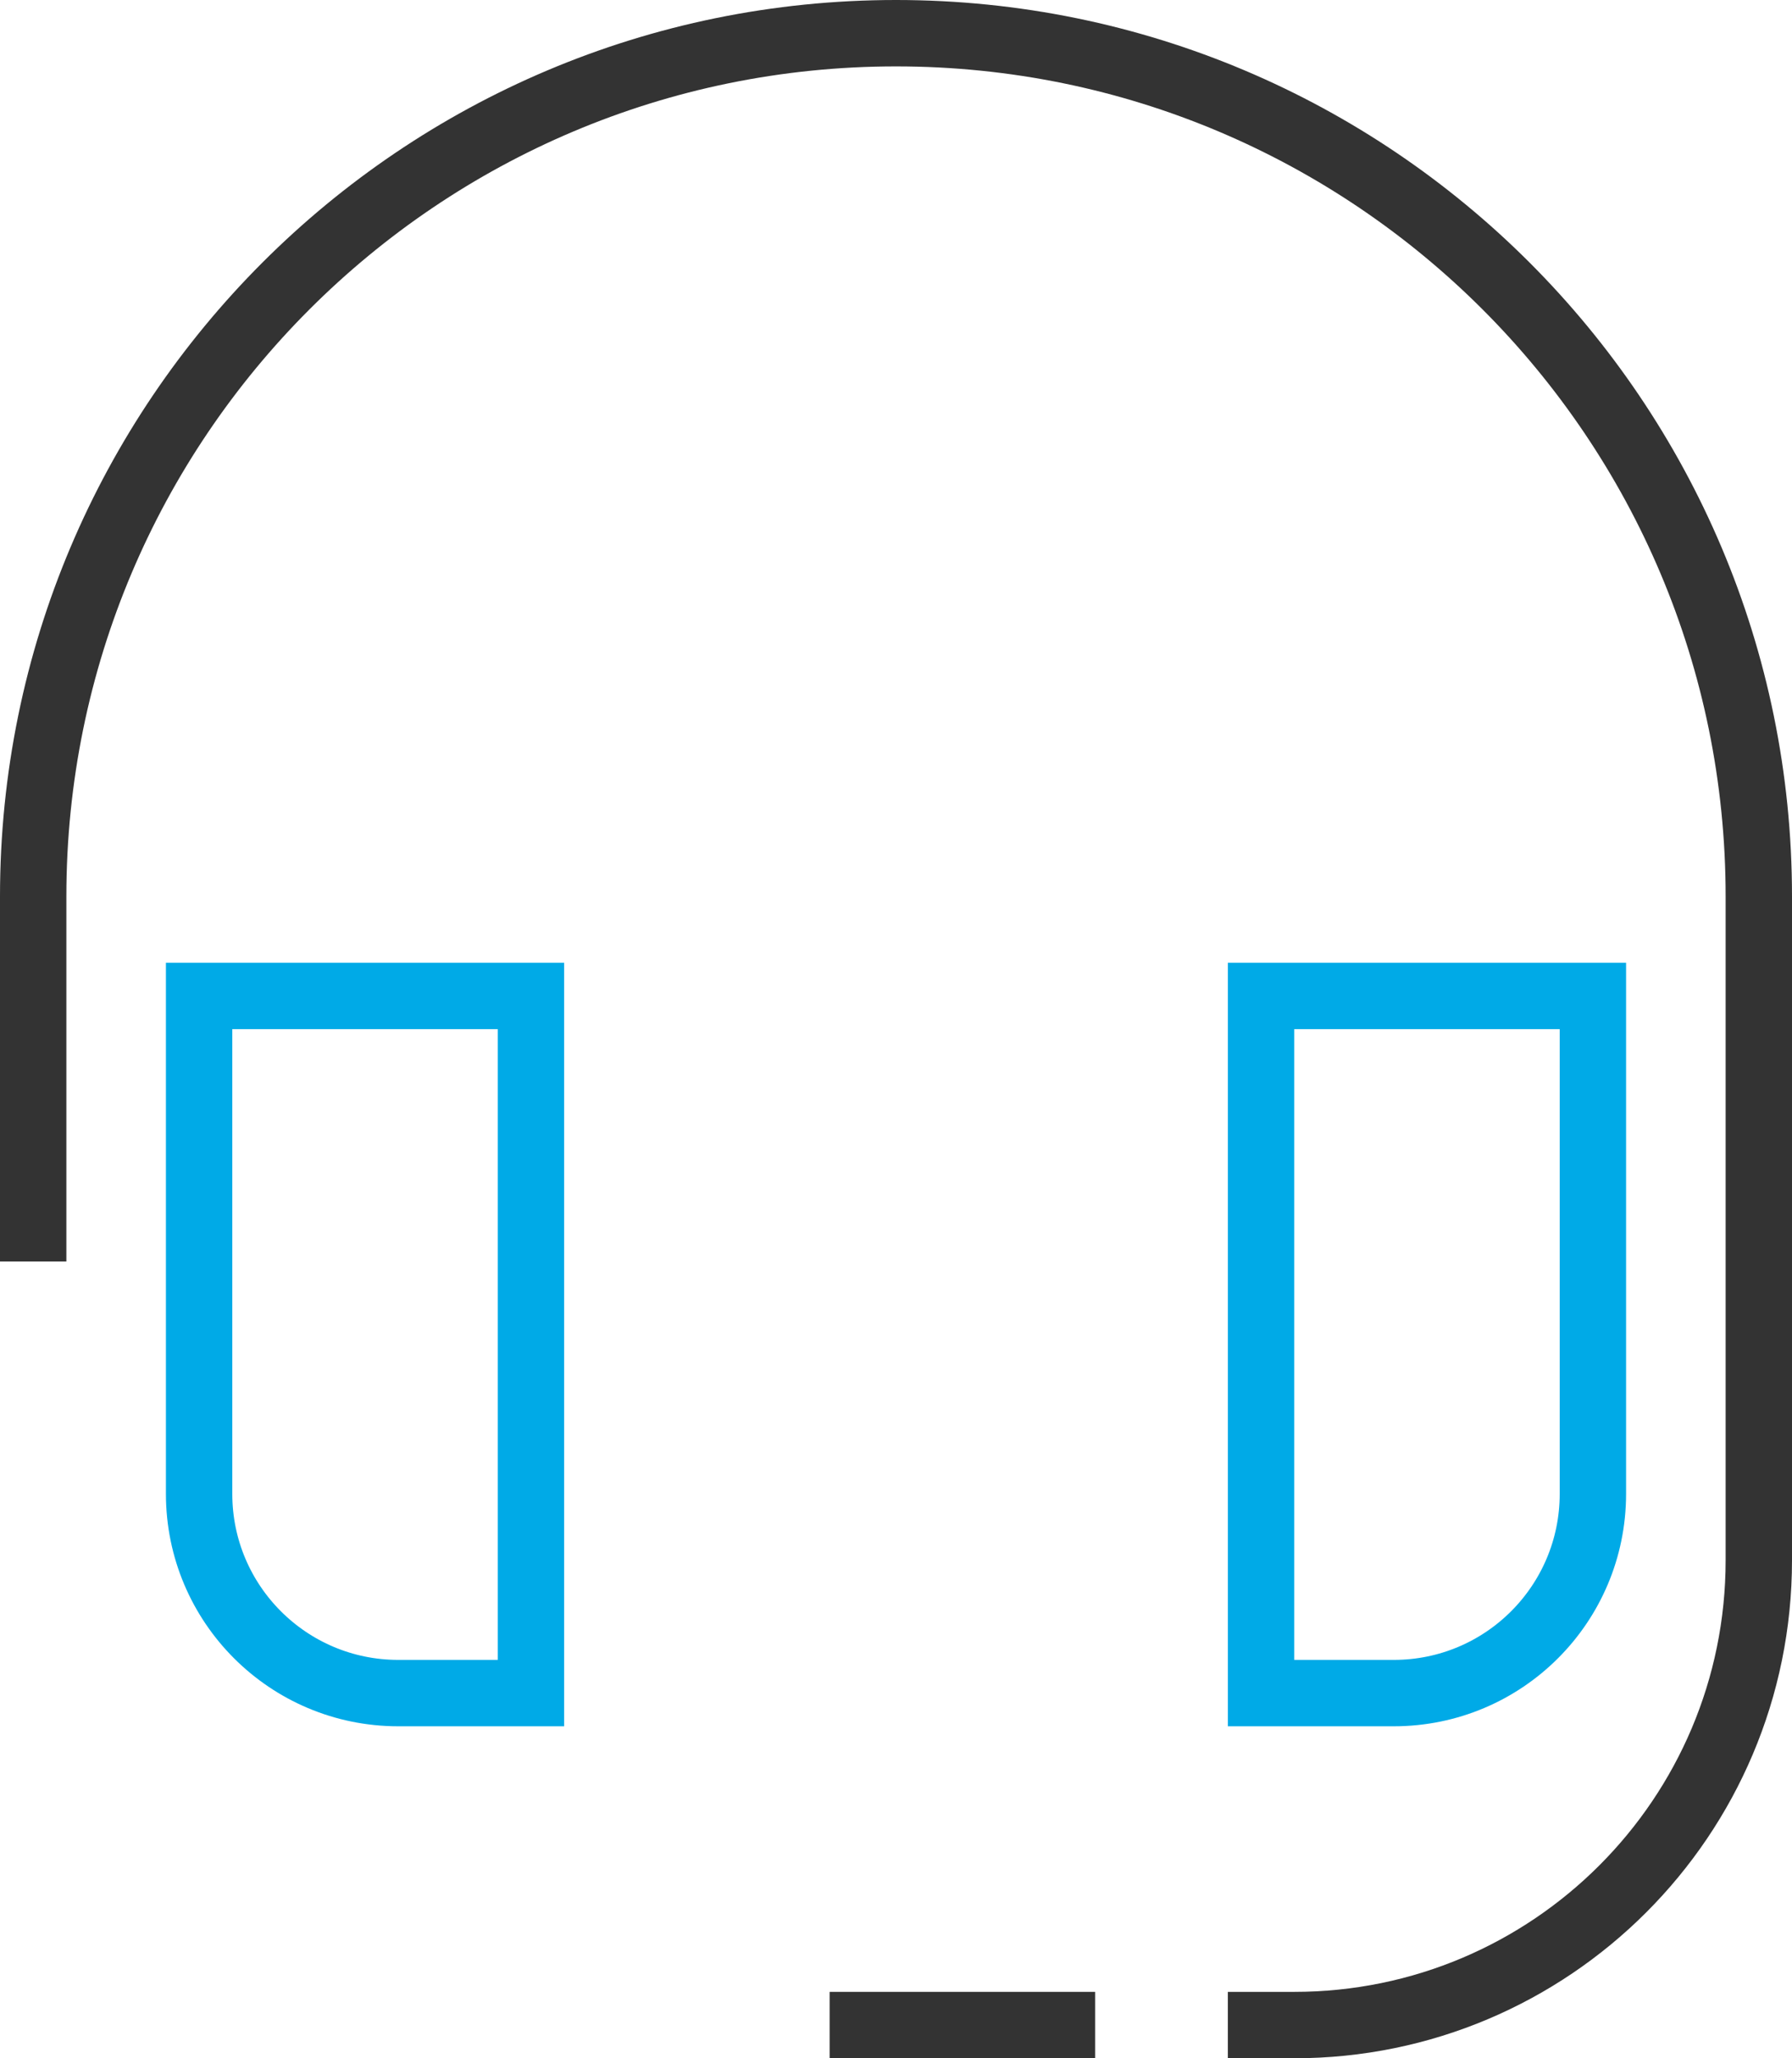 <?xml version="1.0" encoding="UTF-8"?>
<svg width="54px" height="62px" viewBox="0 0 54 62" version="1.1" xmlns="http://www.w3.org/2000/svg" xmlns:xlink="http://www.w3.org/1999/xlink">
    <title>headset</title>
    <g id="产品" stroke="none" stroke-width="1" fill="none" fill-rule="evenodd" stroke-linecap="square">
        <g id="智能视频-视频监控qvs" transform="translate(-533, -1043)" stroke-width="2">
            <g id="核心功能" transform="translate(0, 542)">
                <g id="编组-5" transform="translate(372, 148)">
                    <g id="01备份" transform="translate(0, 324)">
                        <g id="编组-7" transform="translate(128, 0)">
                            <g id="headset" transform="translate(34, 30)">
                                <path d="M15,29 L5,29 L5,44 C5,47.314 7.686,50 11,50 L15,50 L15,29 Z" id="路径" stroke="#00AAE7"></path>
                                <path d="M47,29 L37,29 L37,50 L41,50 C44.314,50 47,47.314 47,44 L47,29 Z" id="路径" stroke="#00AAE7"></path>
                                <path d="M37,60 L38,60 C45.732,60 52,53.732 52,46 L52,26 C52,11.641 40.359,0 26,0 L26,0 C11.641,0 0,11.641 0,26 L0,36" id="路径" stroke="#333333"></path>
                                <line x1="31" y1="60" x2="25" y2="60" id="路径" stroke="#333333"></line>
                            </g>
                        </g>
                    </g>
                </g>
            </g>
        </g>
    </g>
</svg>